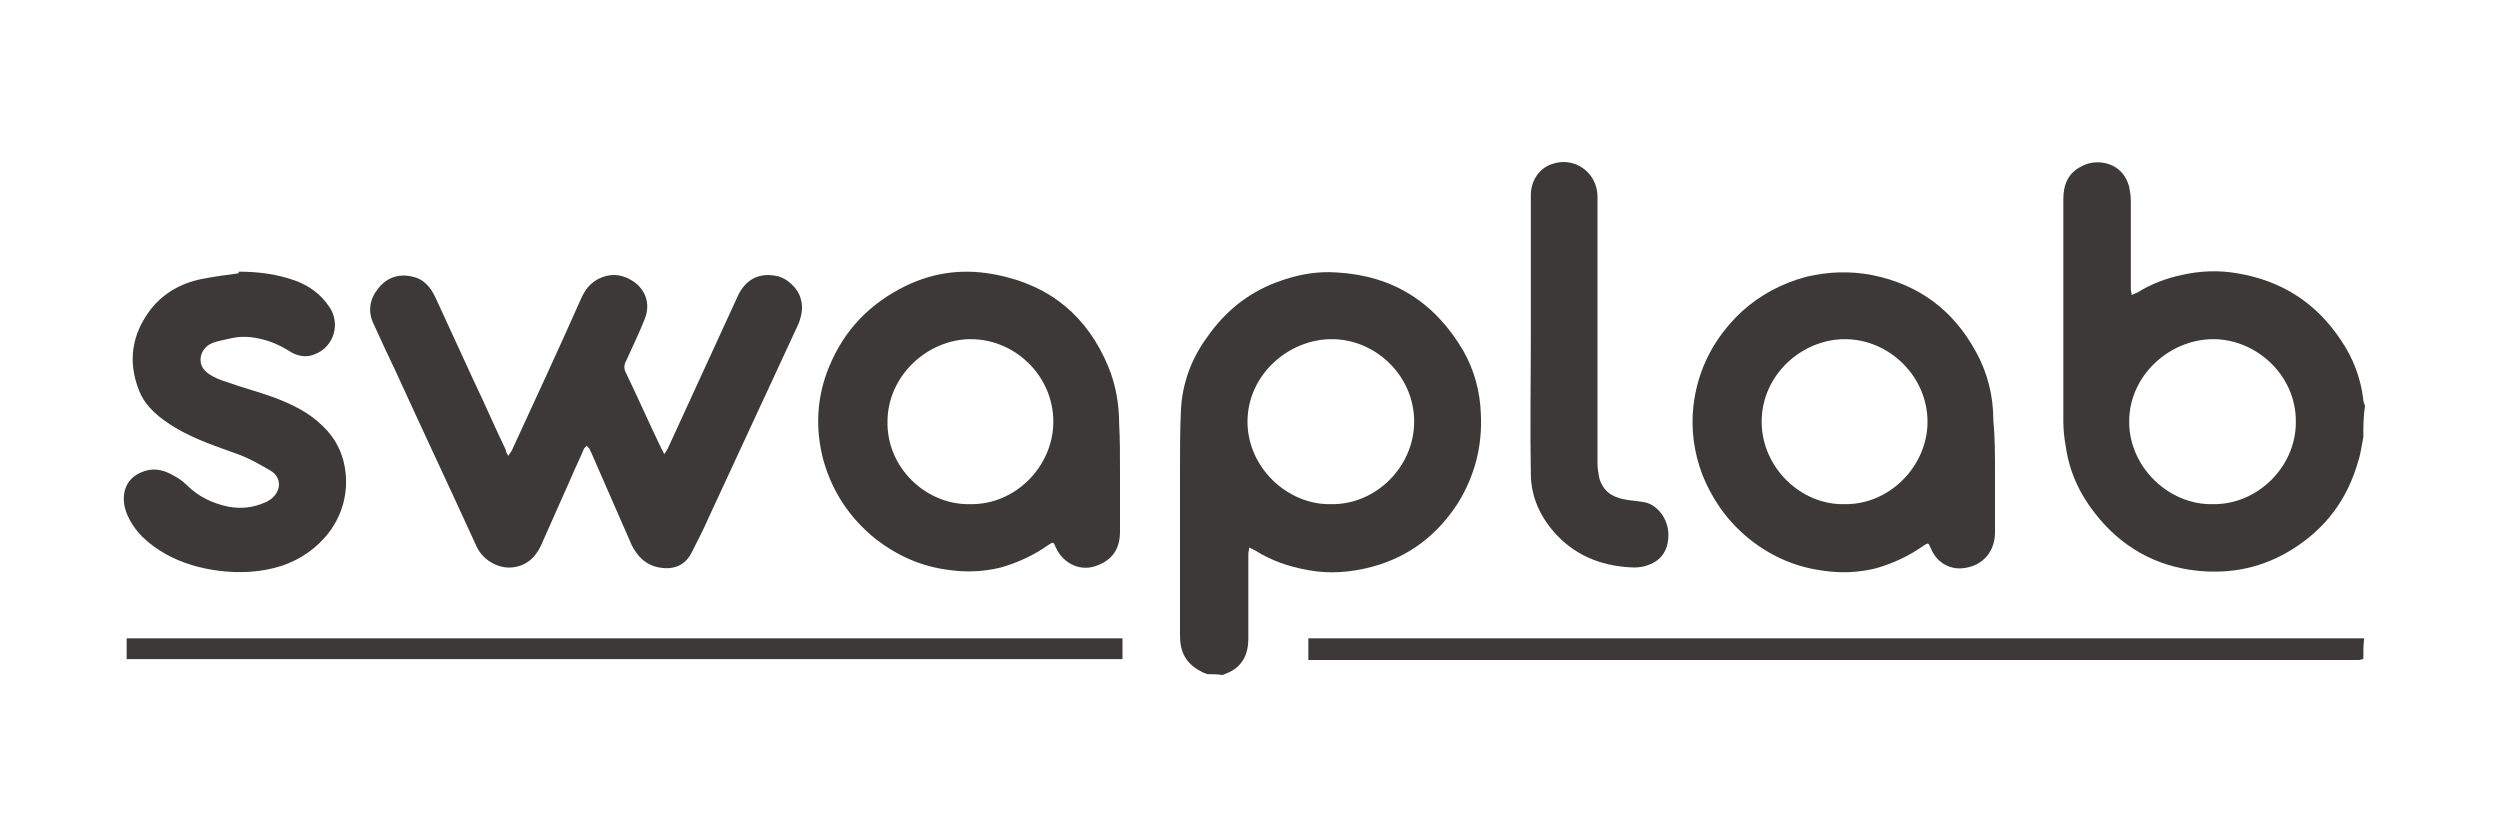 <?xml version="1.0" encoding="utf-8"?>
<!-- Generator: Adobe Illustrator 24.1.0, SVG Export Plug-In . SVG Version: 6.00 Build 0)  -->
<svg version="1.1" id="Ebene_1" xmlns="http://www.w3.org/2000/svg" xmlns:xlink="http://www.w3.org/1999/xlink" x="0px" y="0px"
	 width="300px" height="100px" viewBox="0 0 300 100" style="enable-background:new 0 0 300 100;" xml:space="preserve">
<style type="text/css">
	.st0{fill:#3d3939;}
</style>
<g id="sygh8K.tif">
	<g>
		<path class="st0" d="M283.6,52.5c-0.2,0.9-0.3,1.9-0.6,2.8c-1.3,4.6-3.9,8.1-7.9,10.6c-3.5,2.2-7.3,3-11.3,2.6
			c-5.1-0.5-9.3-2.9-12.4-6.9c-1.9-2.4-3.1-5.1-3.5-8c-0.2-1-0.3-2.1-0.3-3.1c0-8.9,0-17.7,0-26.6c0-1.8,0.6-3.2,2.3-4
			c1.7-0.9,4.8-0.5,5.6,2.5c0.1,0.6,0.2,1.1,0.2,1.7c0,3.5,0,7,0,10.6c0,0.2,0.1,0.5,0.1,0.7c0.2-0.1,0.5-0.2,0.7-0.3
			c1.6-1,3.4-1.7,5.3-2.1c2.2-0.5,4.4-0.6,6.7-0.2c5.3,0.9,9.4,3.5,12.4,8c1.5,2.2,2.4,4.6,2.7,7.2c0,0.2,0.1,0.4,0.2,0.7
			C283.6,50,283.6,51.2,283.6,52.5z M265.5,60.5c5.4,0.1,10-4.5,10-9.8c0.1-5.6-4.7-10-9.9-10c-5.2,0-10.1,4.3-10.1,9.9
			C255.5,56.1,260.3,60.6,265.5,60.5z"/>
		<path class="st0" d="M144.9,80.9c-0.3-0.1-0.6-0.2-0.9-0.4c-1.7-0.9-2.4-2.3-2.4-4.2c0-6.6,0-13.3,0-19.9c0-2.3,0-4.6,0.1-6.9
			c0.1-3.3,1.2-6.4,3.2-9.1c2.1-3,4.8-5.2,8.2-6.5c2.4-0.9,4.8-1.4,7.4-1.2c6.7,0.4,11.7,3.6,15.1,9.4c1.3,2.3,2,4.8,2.1,7.5
			c0.2,3.9-0.7,7.4-2.7,10.7c-2.5,3.9-5.9,6.5-10.3,7.7c-2.6,0.7-5.2,0.9-7.8,0.4c-2.2-0.4-4.3-1.1-6.2-2.3
			c-0.2-0.1-0.4-0.2-0.8-0.4c0,0.3-0.1,0.5-0.1,0.8c0,3.3,0,6.6,0,10c0,1.2-0.2,2.3-1,3.2c-0.6,0.7-1.3,1-2.1,1.3
			C146,80.9,145.5,80.9,144.9,80.9z M159.7,60.5c5.4,0.1,10-4.5,10-9.9c0-5.5-4.6-9.9-9.9-9.9c-5.2,0-10.1,4.3-10.1,9.9
			C149.7,56.1,154.5,60.6,159.7,60.5z"/>
		<path class="st0" d="M283.6,79.1c-0.2,0-0.4,0.1-0.6,0.1c-41.8,0-83.7,0-125.5,0c-0.2,0-0.3,0-0.5,0c0-0.9,0-1.7,0-2.6
			c0.2,0,0.4,0,0.6,0c41.8,0,83.6,0,125.5,0c0.2,0,0.4,0,0.6,0C283.6,77.4,283.6,78.2,283.6,79.1z"/>
		<path class="st0" d="M61,54.7c0.2-0.3,0.3-0.5,0.4-0.6c2.8-6.1,5.6-12.1,8.3-18.2c0.6-1.4,1.5-2.4,3.1-2.8
			c1.3-0.3,2.4,0.1,3.4,0.8c1.4,1.1,1.8,2.7,1.2,4.3c-0.7,1.8-1.6,3.6-2.4,5.4c-0.1,0.3-0.1,0.6,0,0.9c1.5,3.1,2.9,6.3,4.4,9.4
			c0.1,0.2,0.2,0.3,0.3,0.6c0.2-0.3,0.3-0.4,0.4-0.6c2.8-6.1,5.6-12.2,8.4-18.3c0.9-2,2.5-2.9,4.6-2.5c1.3,0.2,2.7,1.5,3,2.8
			c0.3,1,0.1,2-0.3,3c-3.6,7.8-7.2,15.5-10.8,23.3c-0.6,1.4-1.3,2.7-2,4.1c-0.8,1.6-2.2,2.1-3.9,1.8c-1.6-0.3-2.6-1.3-3.3-2.7
			c-1.6-3.7-3.3-7.5-4.9-11.2c-0.1-0.1-0.1-0.3-0.2-0.4c-0.1-0.1-0.2-0.2-0.3-0.3c-0.1,0.1-0.2,0.2-0.3,0.3
			c-0.5,1.2-1.1,2.4-1.6,3.6c-1.2,2.7-2.4,5.4-3.6,8.1C64.2,67,63,68,61.3,68.1c-1.2,0.1-3.2-0.6-4.1-2.5c-3.2-7-6.5-14-9.7-21
			c-0.9-1.9-1.8-3.8-2.7-5.8c-0.7-1.5-0.4-3,0.6-4.2c1-1.3,2.5-1.8,4.1-1.4c1.4,0.3,2.2,1.3,2.8,2.6c1.5,3.3,3.1,6.7,4.6,10
			c1.3,2.7,2.5,5.5,3.8,8.2C60.7,54.2,60.8,54.4,61,54.7z"/>
		<path class="st0" d="M134.4,56.5c0,2.4,0,4.9,0,7.3c0,1.9-0.8,3.3-2.6,4c-2,0.9-4.2-0.1-5.1-2.1c-0.3-0.7-0.3-0.7-0.9-0.3
			c-1.7,1.2-3.6,2.1-5.7,2.7c-2,0.5-4.1,0.6-6.2,0.3c-3.3-0.4-6.2-1.7-8.8-3.7c-3.1-2.5-5.2-5.6-6.3-9.5c-1-3.8-0.8-7.6,0.7-11.2
			c1.8-4.4,4.9-7.6,9.2-9.7c3.5-1.7,7.2-2.1,11-1.3c6.4,1.3,10.8,5,13.3,11c0.9,2.2,1.3,4.5,1.3,6.9
			C134.4,52.7,134.4,54.6,134.4,56.5z M116.4,60.5c5.5,0.1,10-4.6,10-9.9c0-5.5-4.6-9.9-9.9-9.9c-5.2,0-10,4.4-10,9.9
			C106.4,56.1,111.1,60.6,116.4,60.5z"/>
		<path class="st0" d="M239.4,56.8c0,2.4,0,4.7,0,7.1c0,2.2-1.4,4.1-4,4.3c-1.5,0.1-3-0.7-3.7-2.4c-0.3-0.7-0.3-0.7-0.9-0.3
			c-1.7,1.2-3.6,2.1-5.7,2.7c-2,0.5-4.1,0.6-6.2,0.3c-3.2-0.4-6.1-1.6-8.7-3.6c-2.7-2.1-4.6-4.7-5.9-7.9c-1-2.6-1.4-5.4-1.1-8.2
			c0.5-4.5,2.5-8.3,5.8-11.4c2.2-2,4.8-3.4,7.8-4.2c2.6-0.6,5.2-0.7,7.8-0.2c5.6,1.1,9.8,4.2,12.5,9.2c1.4,2.5,2.1,5.3,2.1,8.2
			C239.4,52.5,239.4,54.6,239.4,56.8C239.4,56.8,239.4,56.8,239.4,56.8z M221.3,60.5c5.4,0.1,9.9-4.5,10-9.7
			c0.1-5.6-4.6-10.1-9.9-10.1c-5.2,0-10,4.3-10,9.9C211.4,56.1,216.1,60.6,221.3,60.5z"/>
		<path class="st0" d="M28.7,32.6c2.3,0,4.6,0.3,6.8,1.1c1.6,0.6,3,1.6,4,3.1c1.4,2,0.6,4.8-1.7,5.7c-0.9,0.4-1.9,0.3-2.8-0.2
			c-1.1-0.7-2.3-1.3-3.6-1.6c-1.2-0.3-2.4-0.4-3.7-0.1c-0.8,0.2-1.6,0.3-2.3,0.6c-1.4,0.6-2,2.6-0.3,3.7c0.6,0.4,1.3,0.7,2,0.9
			c1.9,0.7,3.9,1.2,5.8,1.9c2.1,0.8,4.2,1.8,5.8,3.4c1.7,1.6,2.6,3.6,2.8,5.9c0.4,5.3-3.2,9.4-7.7,10.9c-2.5,0.8-5,0.9-7.5,0.6
			c-2.3-0.3-4.4-0.9-6.4-2c-2.1-1.2-3.8-2.7-4.7-4.9c-0.8-2.1-0.2-4.1,1.7-4.9c1.3-0.6,2.6-0.4,3.8,0.3c0.6,0.3,1.2,0.7,1.7,1.2
			c1.4,1.4,3.1,2.2,5,2.6c1.6,0.3,3,0.1,4.4-0.5c0.3-0.1,0.5-0.3,0.7-0.4c1.3-1,1.3-2.6,0-3.4c-1.2-0.7-2.4-1.4-3.7-1.9
			c-2.7-1-5.3-1.8-7.8-3.3c-1.8-1.1-3.5-2.4-4.3-4.4c-1.4-3.5-0.9-6.8,1.4-9.8c1.5-1.9,3.6-3.1,6-3.6c1.5-0.3,3-0.5,4.5-0.7
			C28.7,32.5,28.7,32.6,28.7,32.6z"/>
		<path class="st0" d="M183.7,40.2c0-5.6,0-11.2,0-16.8c0-1.7,1-3.2,2.5-3.7c2.7-1,5.5,1,5.5,3.9c0,3,0,6.1,0,9.1
			c0,7.6,0,15.2,0,22.9c0,0.6,0.1,1.1,0.2,1.7c0.4,1.5,1.4,2.3,2.9,2.6c0.9,0.2,1.8,0.2,2.7,0.4c1.5,0.4,2.6,2,2.7,3.6
			c0.1,1.9-0.7,3.3-2.4,3.9c-0.5,0.2-1.1,0.3-1.7,0.3c-3.5-0.1-6.7-1.2-9.2-3.8c-2-2.1-3.2-4.6-3.2-7.5
			C183.6,51.3,183.7,45.8,183.7,40.2C183.7,40.2,183.7,40.2,183.7,40.2z"/>
		<path class="st0" d="M134.7,76.6c0,0.8,0,1.7,0,2.5c-39.8,0-79.7,0-119.5,0c0-0.8,0-1.7,0-2.5C55,76.6,94.9,76.6,134.7,76.6z"/>
	</g>
</g>
</svg>
